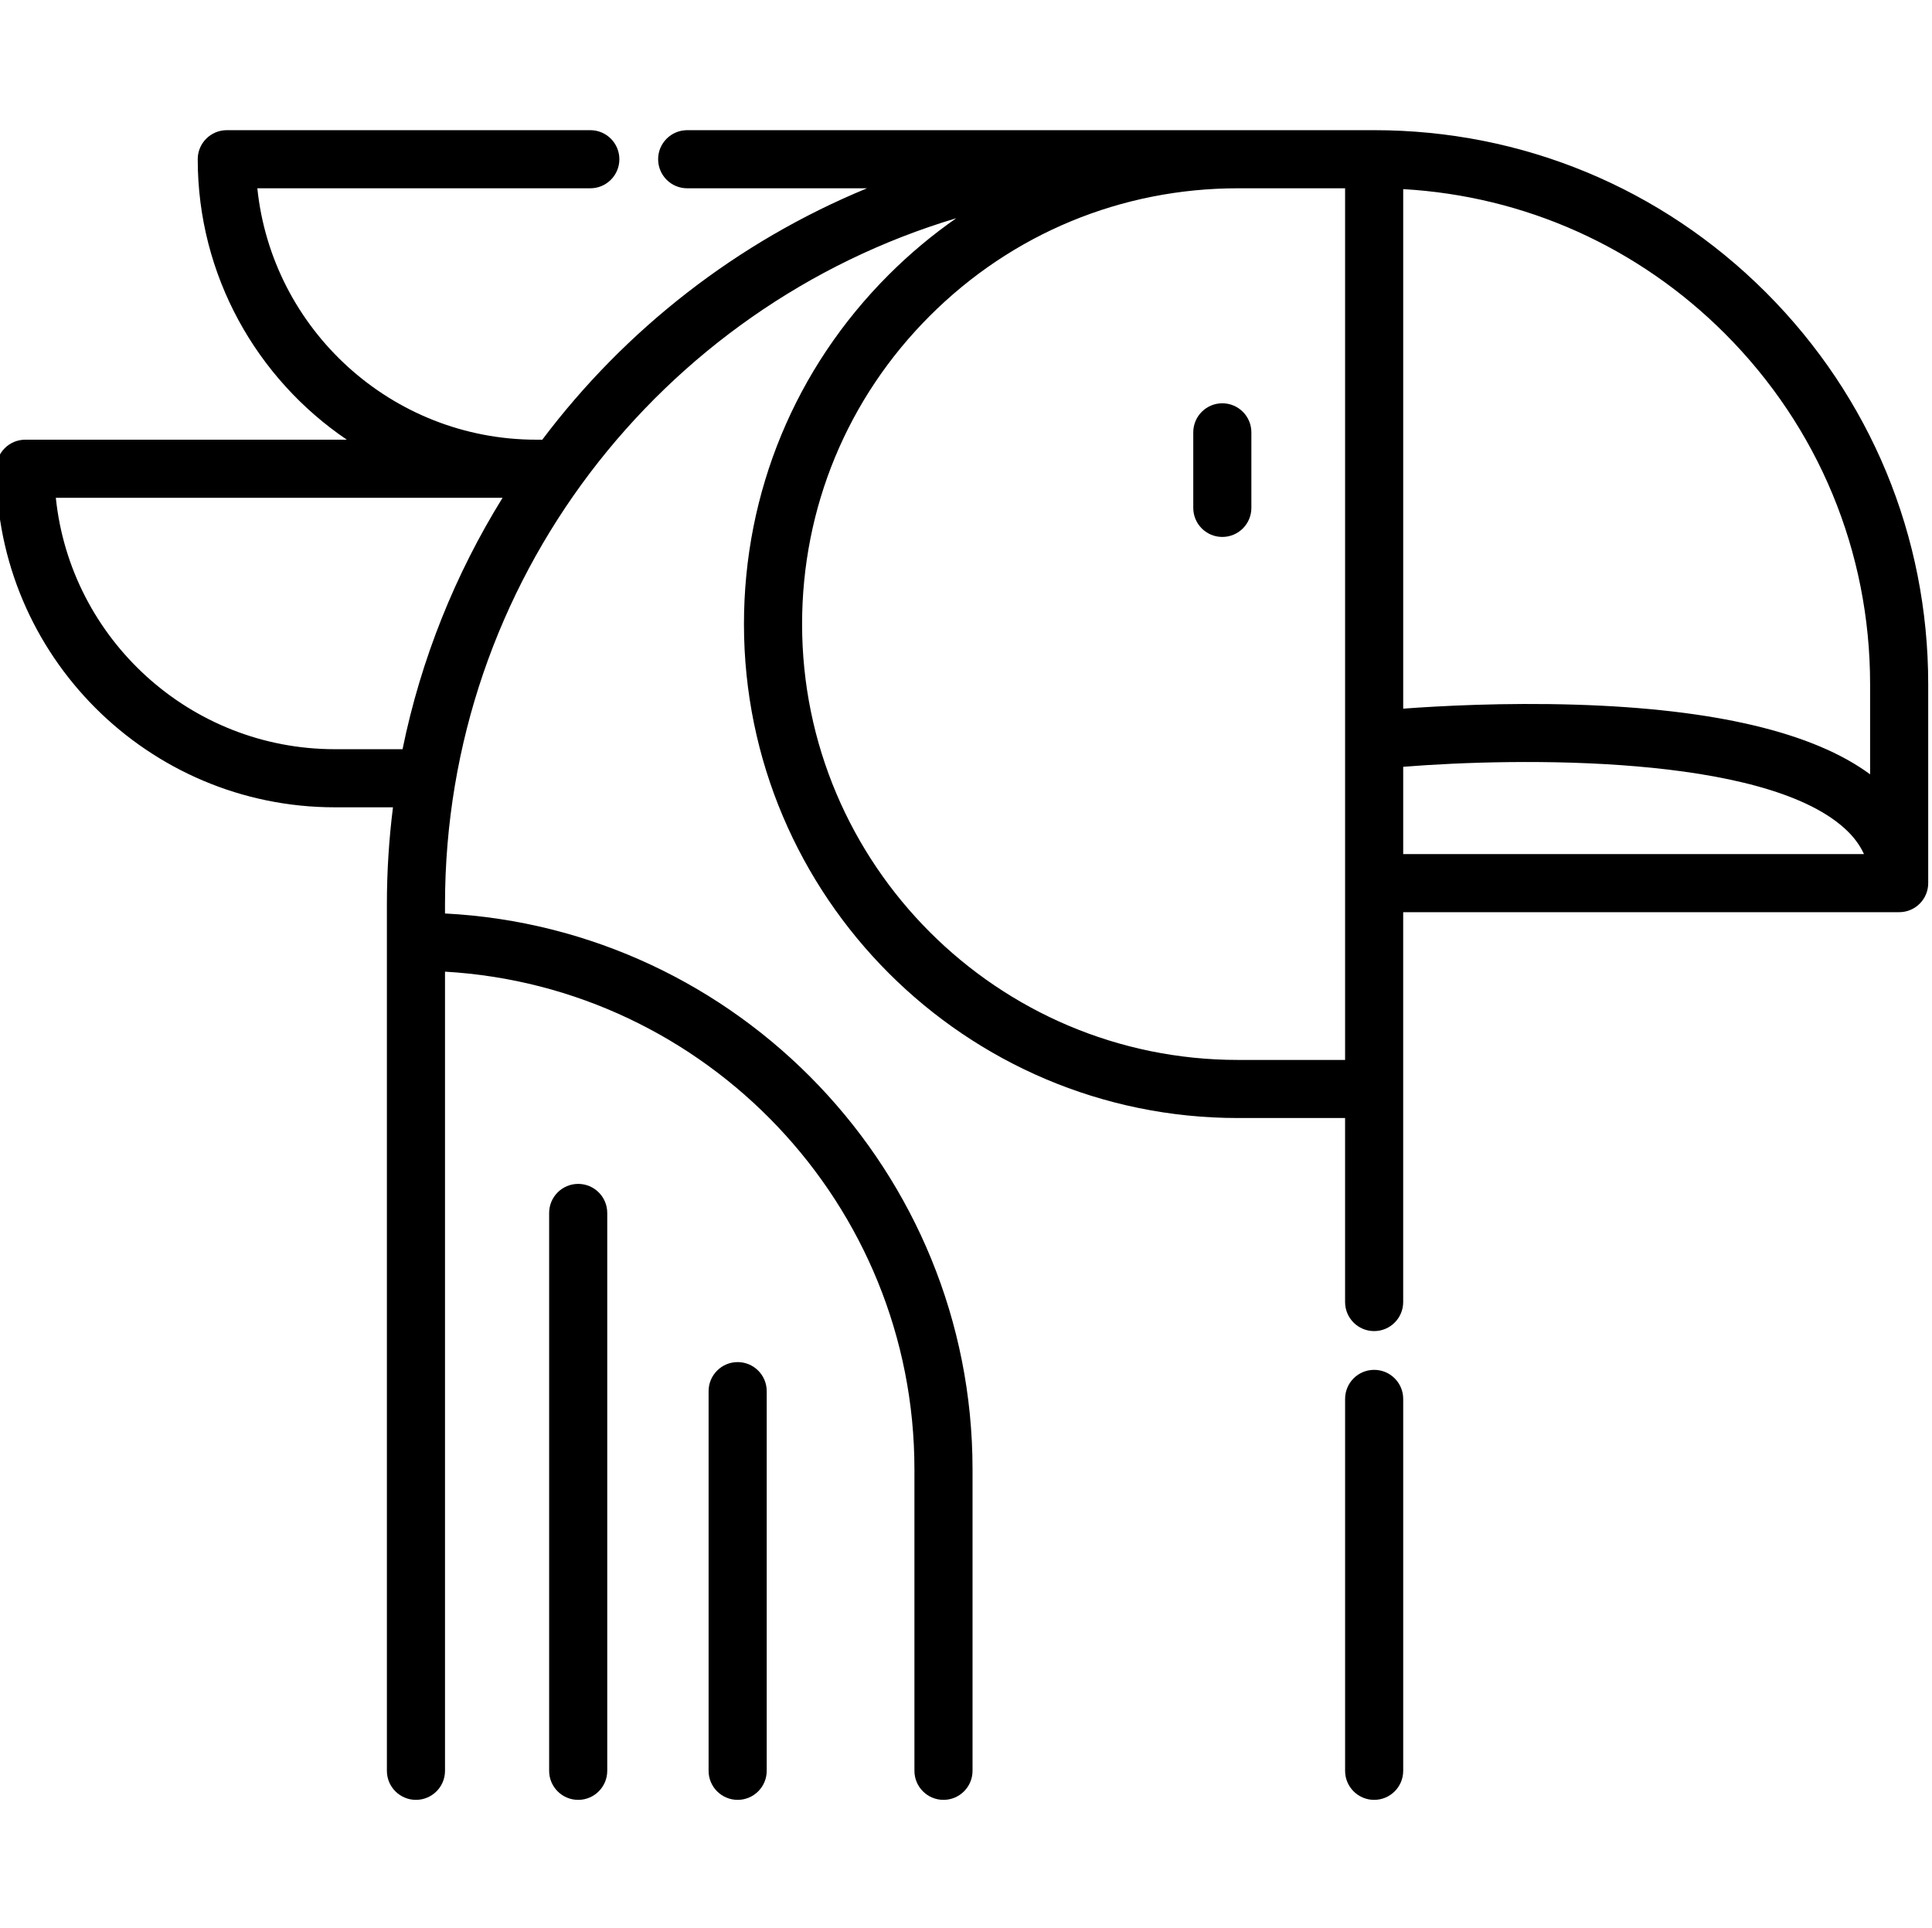 <svg viewBox="1 -34 512 511" xmlns="http://www.w3.org/2000/svg"><path d="m468.992 43.504c-27.742-27.73-64.613-43.004-103.824-43.004 0 0 0 0-.004 0h-182.055c-4.25 0-7.699 3.449-7.699 7.699 0 4.254 3.449 7.703 7.699 7.703h47.66c-34.344 14.156-64.035 37.367-86.074 66.652-.172-.008-.344-.023-.516-.023h-1.047c-38.387 0-70.07-29.25-73.934-66.629h88.242c4.254 0 7.699-3.449 7.699-7.703 0-4.25-3.445-7.699-7.699-7.699h-96.34c-4.254 0-7.699 3.449-7.699 7.699 0 30.887 15.688 58.184 39.512 74.332h-85.215c-4.25 0-7.699 3.445-7.699 7.699 0 49.477 40.254 89.73 89.73 89.73h15.414c-1.062 8.434-1.613 17.023-1.613 25.742v229.613c0 4.254 3.449 7.699 7.703 7.699 4.25 0 7.699-3.445 7.699-7.699v-211.797c69.273 4 124.402 61.621 124.402 131.883v79.914c0 4.25 3.445 7.699 7.699 7.699s7.699-3.449 7.699-7.699v-79.914c0-78.754-62.031-143.285-139.801-147.305v-2.395c0-85.789 57.219-158.453 135.492-181.871-6.344 4.422-12.34 9.43-17.922 15.012-24.727 24.715-38.344 57.586-38.344 92.562 0 72.184 58.723 130.906 130.906 130.906h28.398v48.77c0 4.25 3.445 7.699 7.699 7.699 4.254 0 7.699-3.449 7.699-7.699v-103.324h131.438c4.254 0 7.699-3.449 7.699-7.699v-52.723c0-39.211-15.273-76.086-43.008-103.832zm-379.262 121.055c-38.387 0-70.07-29.246-73.934-66.629h118.391c-12.496 20.168-21.605 42.641-26.508 66.629zm406.867-17.223v23.883c-15.078-11.125-41.285-17.336-78.031-18.461-18.902-.582-35.953.332-45.703 1.055v-137.691c32.207 1.848 62.23 15.273 85.238 38.273 24.824 24.836 38.496 57.844 38.496 92.941zm-167.531 99.578c-63.691 0-115.504-51.816-115.504-115.508 0-30.859 12.016-59.863 33.832-81.672 21.809-21.82 50.812-33.832 81.672-33.832h28.398v231.012zm43.797-77.688c30.602-2.465 95.184-3.273 116.906 16.254 2.352 2.109 4.074 4.395 5.207 6.875h-122.113zm0 0"/><path d="m365.164 329.051c-4.254 0-7.699 3.445-7.699 7.699v98.566c0 4.25 3.445 7.699 7.699 7.699 4.254 0 7.699-3.449 7.699-7.699v-98.566c0-4.254-3.445-7.699-7.699-7.699zm0 0"/><path d="m324.926 72.883c-4.254 0-7.699 3.449-7.699 7.703v20.02c0 4.254 3.445 7.699 7.699 7.699 4.254 0 7.699-3.445 7.699-7.699v-20.02c0-4.254-3.445-7.703-7.699-7.703zm0 0"/><path d="m196.488 326.996c-4.254 0-7.703 3.449-7.703 7.699v100.621c0 4.25 3.449 7.699 7.703 7.699 4.25 0 7.699-3.449 7.699-7.699v-100.621c0-4.25-3.449-7.699-7.699-7.699zm0 0"/><path d="m154.227 279.766c-4.254 0-7.699 3.449-7.699 7.703v147.848c0 4.25 3.445 7.699 7.699 7.699 4.254 0 7.699-3.449 7.699-7.699v-147.848c0-4.254-3.445-7.703-7.699-7.703zm0 0"/></svg>